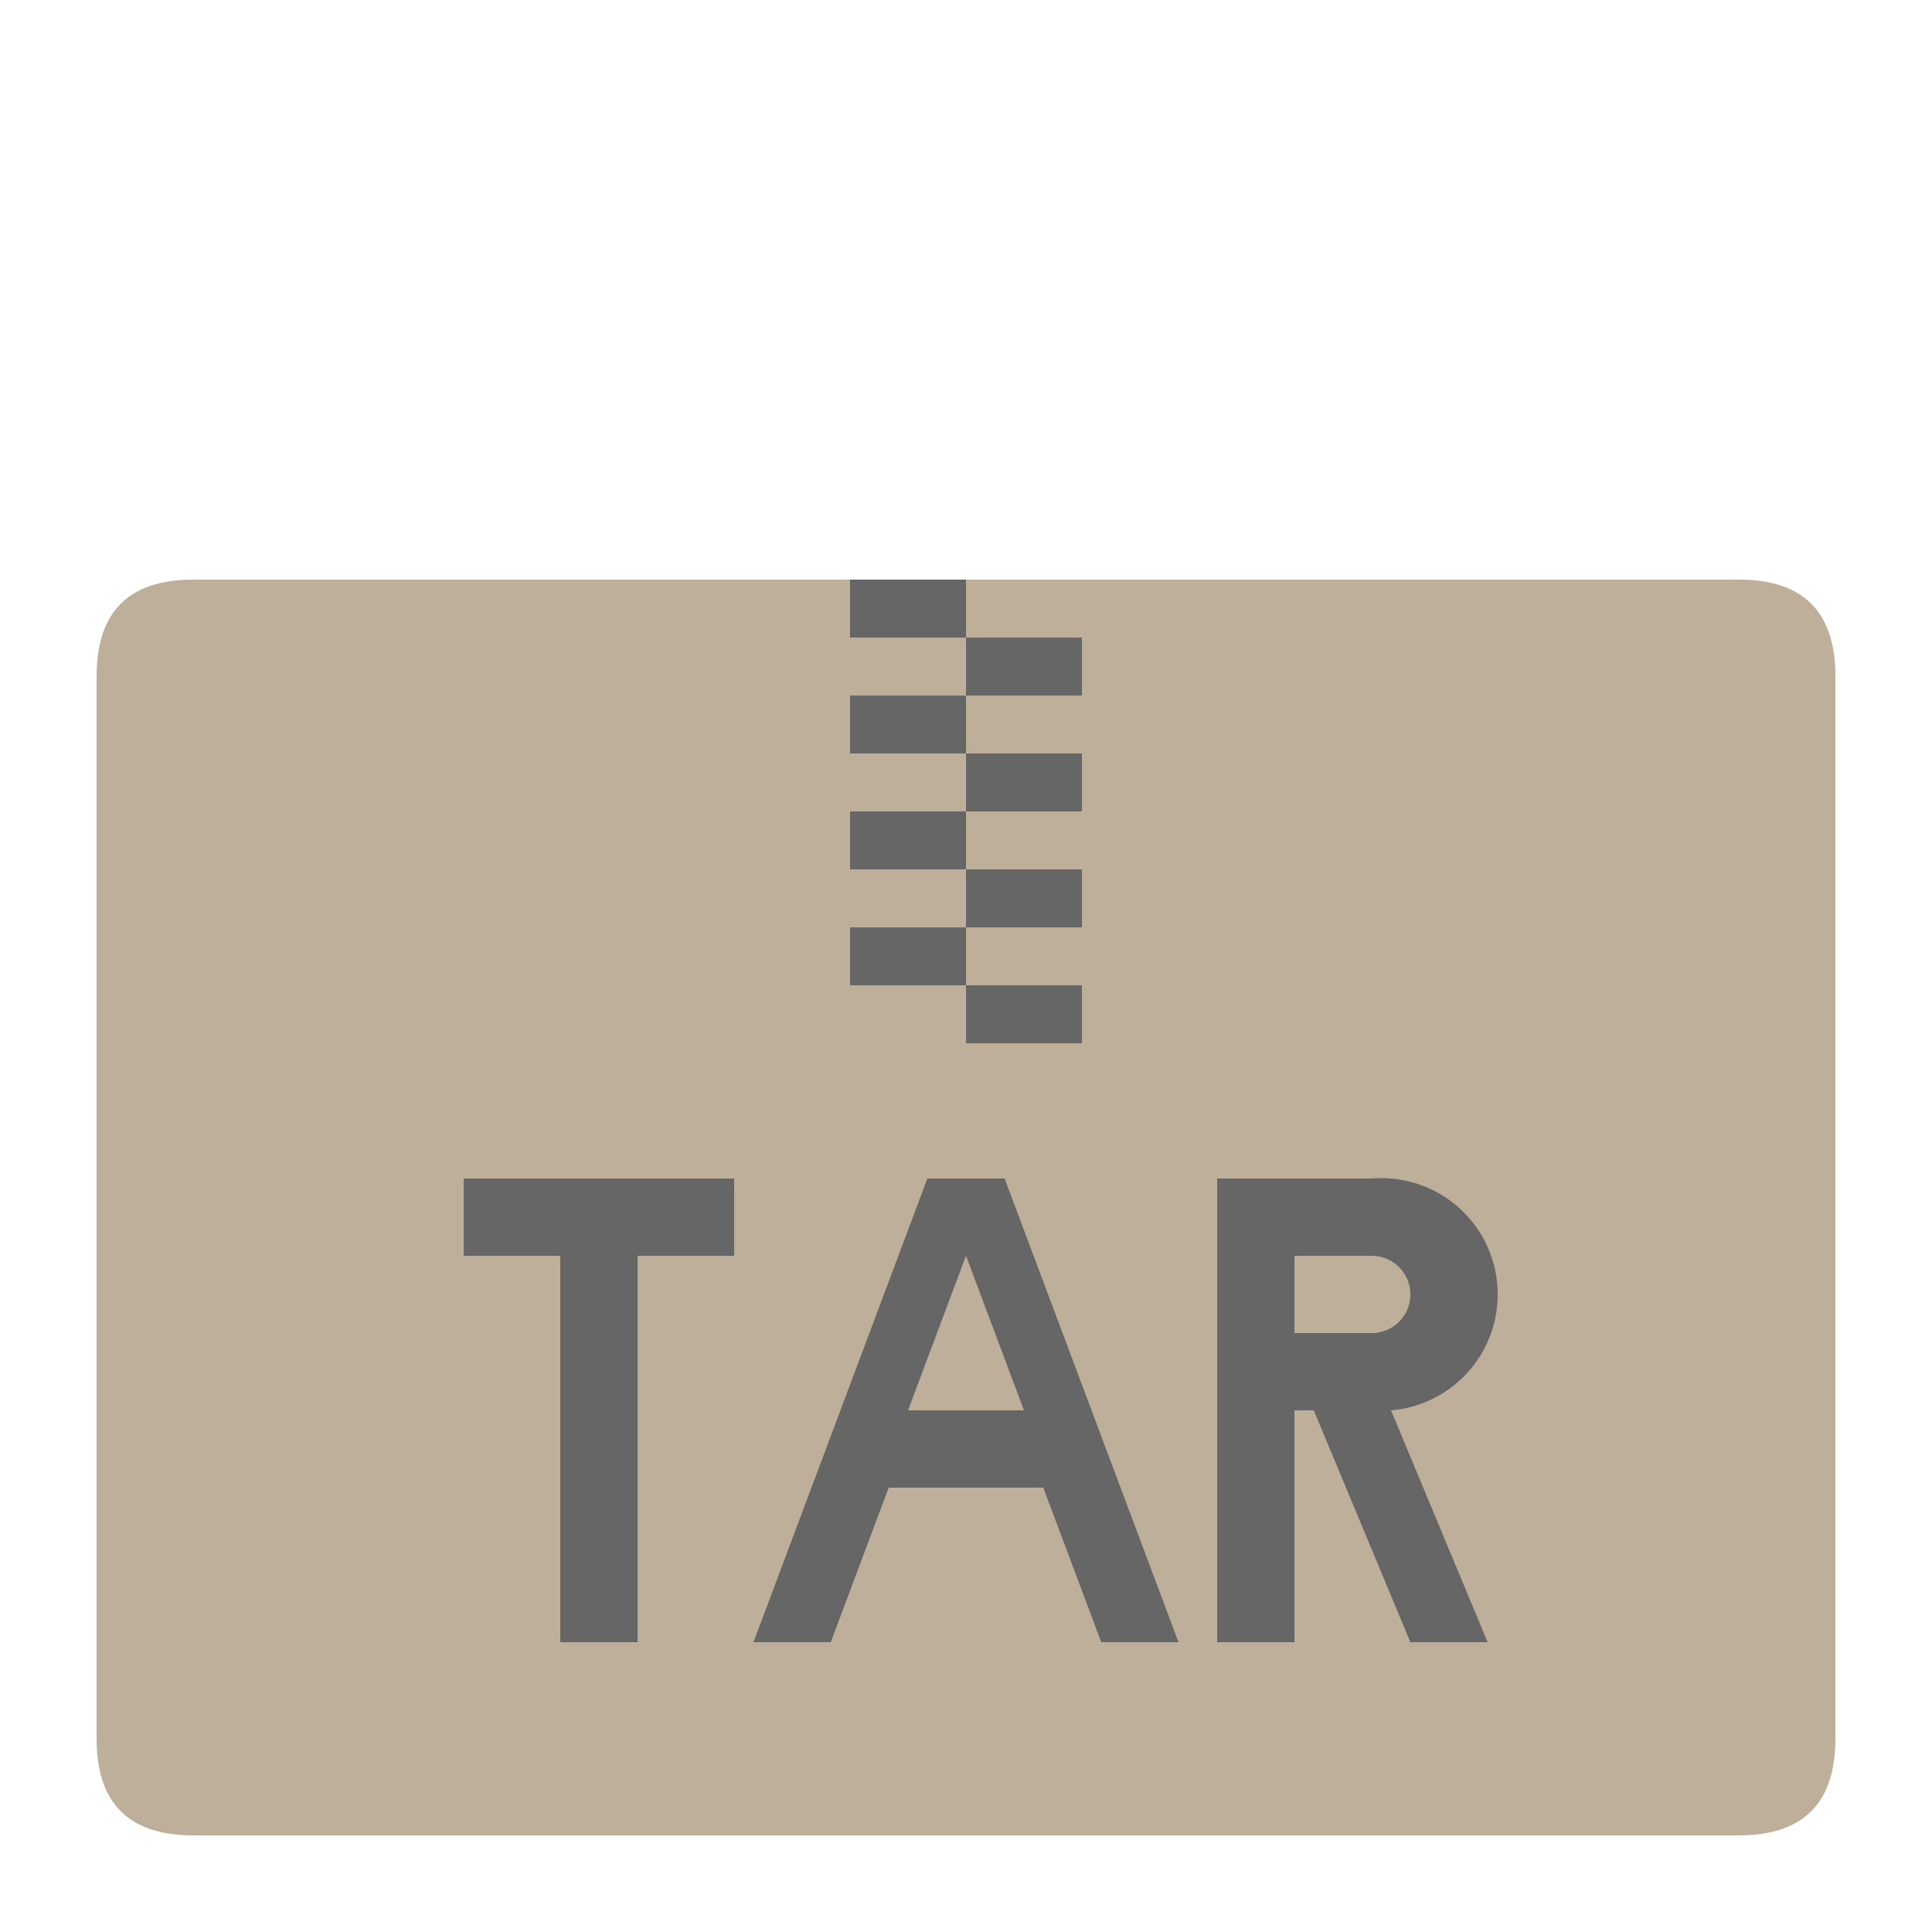 <?xml version="1.0" encoding="UTF-8"?>
<svg xmlns="http://www.w3.org/2000/svg" version="1.1" height="24px" width="24px" viewBox="0 0 100 100">
  <path style="fill:#BEAF9B;stroke:none" d="m  10,30 80,0 q 5,0 5,5 l 0,55 q 0,5 -5,5 l -80,0 q -5,0 -5,-5 l 0,-55 q 0,-5 5,-5 z"/>
  <path style="fill:#666;fill-rule:evenodd;" d="m 50,30 -6,0 0,3 6,0 z m 0,3 6,0 0,3 -6,0 z m 0,3 -6,0 0,3 6,0 z m 0,3 6,0 0,3 -6,0 z m 0,3 -6,0 0,3 6,0 z m 0,3 6,0 0,3 -6,0 z m 0,3 -6,0 0,3 6,0 z m 0,3 6,0 0,3 -6,0 z
  m -26,10 0,4 5,0 0,20 4,0 0,-20, 5,0 0,-4 z m 15,24 9,-24 4,0 9,24 -4,0 -3,-8 -8,0 -3,8 z m 8,-12 3,-8 3,8 z m 16,-12 0,24 4,0 0,-12 1,0 5,12 4,0 -5 -12 a 6,6 0 0 0 -1,-12 z m 4,4 4,0 a 2,2 1 0 1 0,4 l -4,0 z"/>
</svg>
